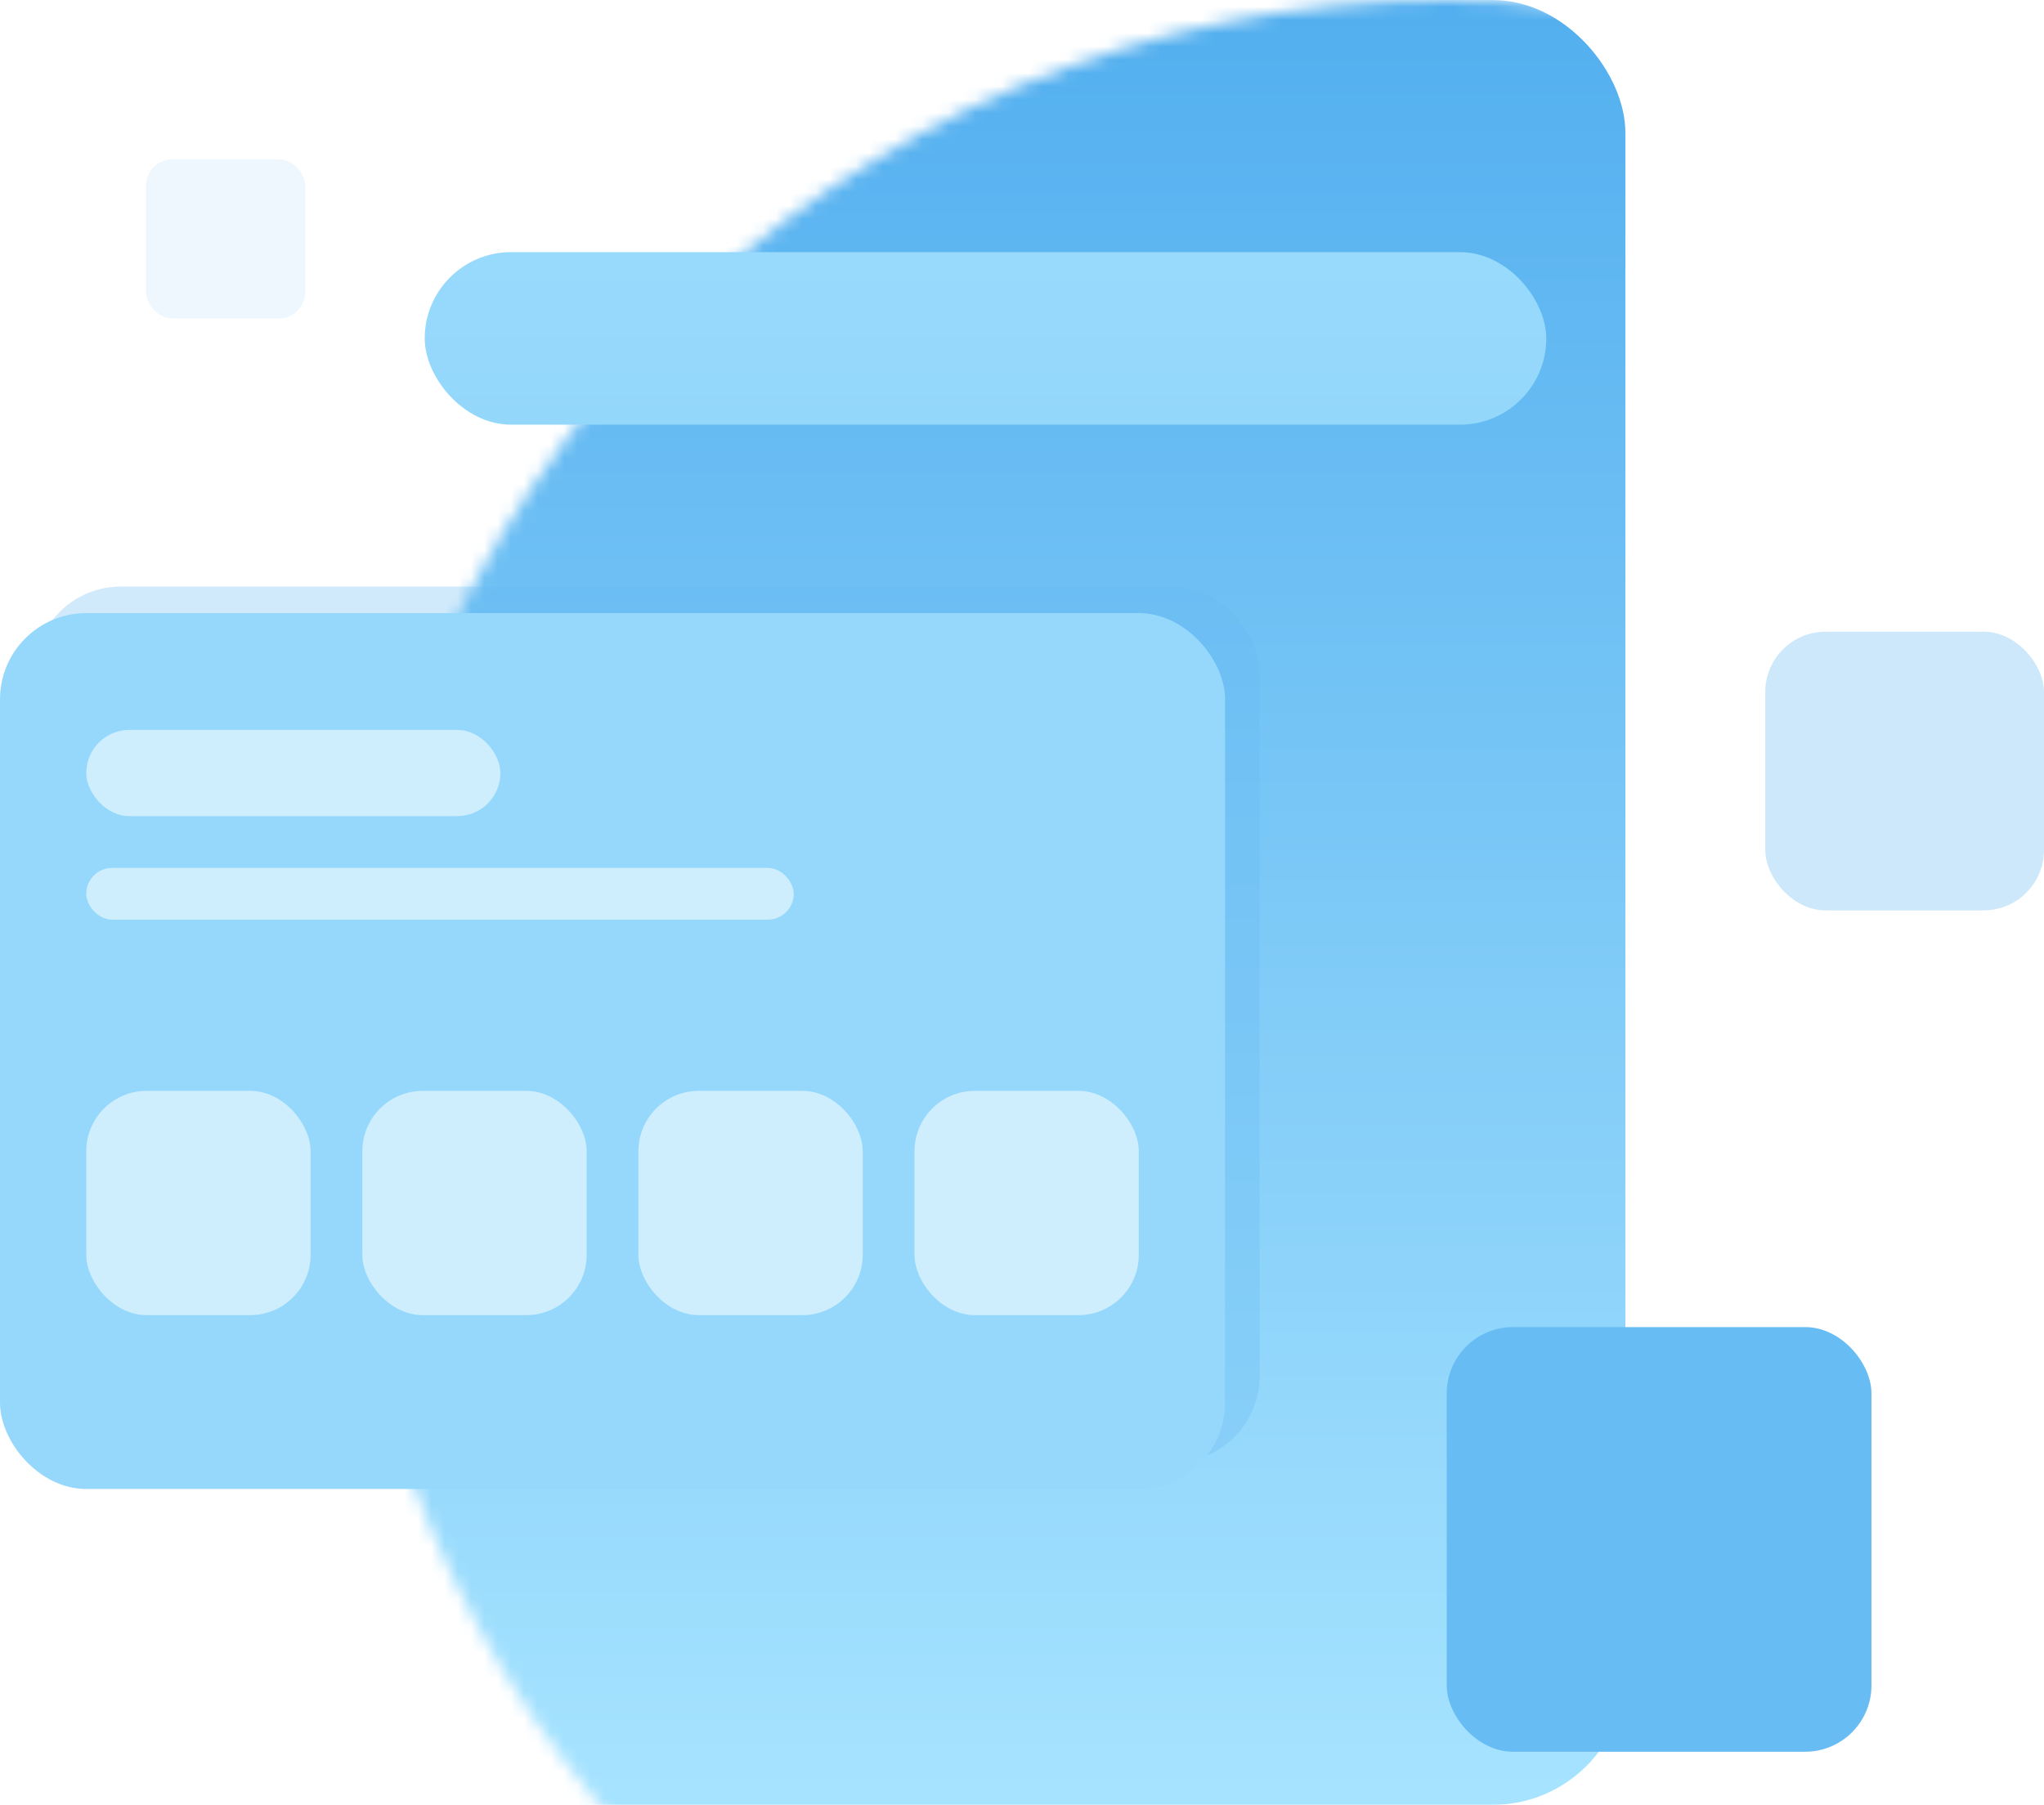 <?xml version="1.0" encoding="UTF-8"?>
<svg width="154px" height="136px" viewBox="0 0 154 136" version="1.1" xmlns="http://www.w3.org/2000/svg" xmlns:xlink="http://www.w3.org/1999/xlink">
    <!-- Generator: Sketch 57.1 (83088) - https://sketch.com -->
    <title>Home_icon_ui</title>
    <desc>Created with Sketch.</desc>
    <defs>
        <circle id="path-1" cx="83" cy="83" r="83"></circle>
        <linearGradient x1="50%" y1="0%" x2="50%" y2="100%" id="linearGradient-3">
            <stop stop-color="#53AFEF" offset="0%"></stop>
            <stop stop-color="#A6E3FF" offset="100%"></stop>
        </linearGradient>
        <linearGradient x1="50%" y1="0%" x2="50%" y2="100%" id="linearGradient-4">
            <stop stop-color="#98DAFC" offset="0%"></stop>
            <stop stop-color="#93D7FB" offset="100%"></stop>
        </linearGradient>
    </defs>
    <g id="Page-1" stroke="none" stroke-width="1" fill="none" fill-rule="evenodd">
        <g id="01-首页" transform="translate(-480, -988)">
            <g id="Group-10" transform="translate(471, 958)">
                <g id="Home_icon_ui">
                    <rect id="Rectangle-Copy-75" fill="#57B2EF" fill-rule="nonzero" opacity="0.3" x="142" y="77.6" width="21" height="21" rx="4.55"></rect>
                    <rect id="Rectangle-Copy-76" fill="#57B2EF" fill-rule="nonzero" opacity="0.1" x="20" y="42" width="12" height="12" rx="2"></rect>
                    <g id="Rectangle">
                        <mask id="mask-2" fill="white">
                            <use xlink:href="#path-1"></use>
                        </mask>
                        <g id="Mask"></g>
                        <rect fill="url(#linearGradient-3)" fill-rule="nonzero" mask="url(#mask-2)" x="35" y="30" width="96.46" height="136" rx="10"></rect>
                    </g>
                    <g id="Group-17" transform="translate(9, 74)">
                        <rect id="Rectangle" fill="#64B9F2" opacity="0.3" x="2.6" y="0.2" width="92.3" height="66" rx="6.5"></rect>
                        <rect id="Rectangle-Copy-11" fill="#96D8FB" x="0" y="2.2" width="92.3" height="66" rx="6.5"></rect>
                        <rect id="Rectangle" fill="#CEEEFE" x="6.5" y="11" width="31.2" height="6.5" rx="3.25"></rect>
                        <rect id="Rectangle-Copy-10" fill="#CEEEFE" x="6.5" y="21.4" width="53.3" height="3.9" rx="1.95"></rect>
                        <rect id="Rectangle-Copy-71" fill="#CEEEFE" fill-rule="nonzero" x="6.5" y="38.2" width="16.9" height="16.9" rx="4.55"></rect>
                        <rect id="Rectangle-Copy-72" fill="#CEEEFE" fill-rule="nonzero" x="27.3" y="38.2" width="16.9" height="16.9" rx="4.55"></rect>
                        <rect id="Rectangle-Copy-73" fill="#CEEEFE" fill-rule="nonzero" x="48.1" y="38.2" width="16.9" height="16.9" rx="4.55"></rect>
                        <rect id="Rectangle-Copy-74" fill="#CEEEFE" fill-rule="nonzero" x="68.9" y="38.2" width="16.9" height="16.9" rx="4.55"></rect>
                    </g>
                    <rect id="Rectangle-Copy-78" fill="url(#linearGradient-4)" fill-rule="nonzero" x="41" y="49" width="84.5" height="13" rx="6.5"></rect>
                    <rect id="Rectangle-Copy-77" fill="#67BCF3" fill-rule="nonzero" x="118" y="130" width="32" height="32" rx="5"></rect>
                </g>
            </g>
        </g>
    </g>
</svg>